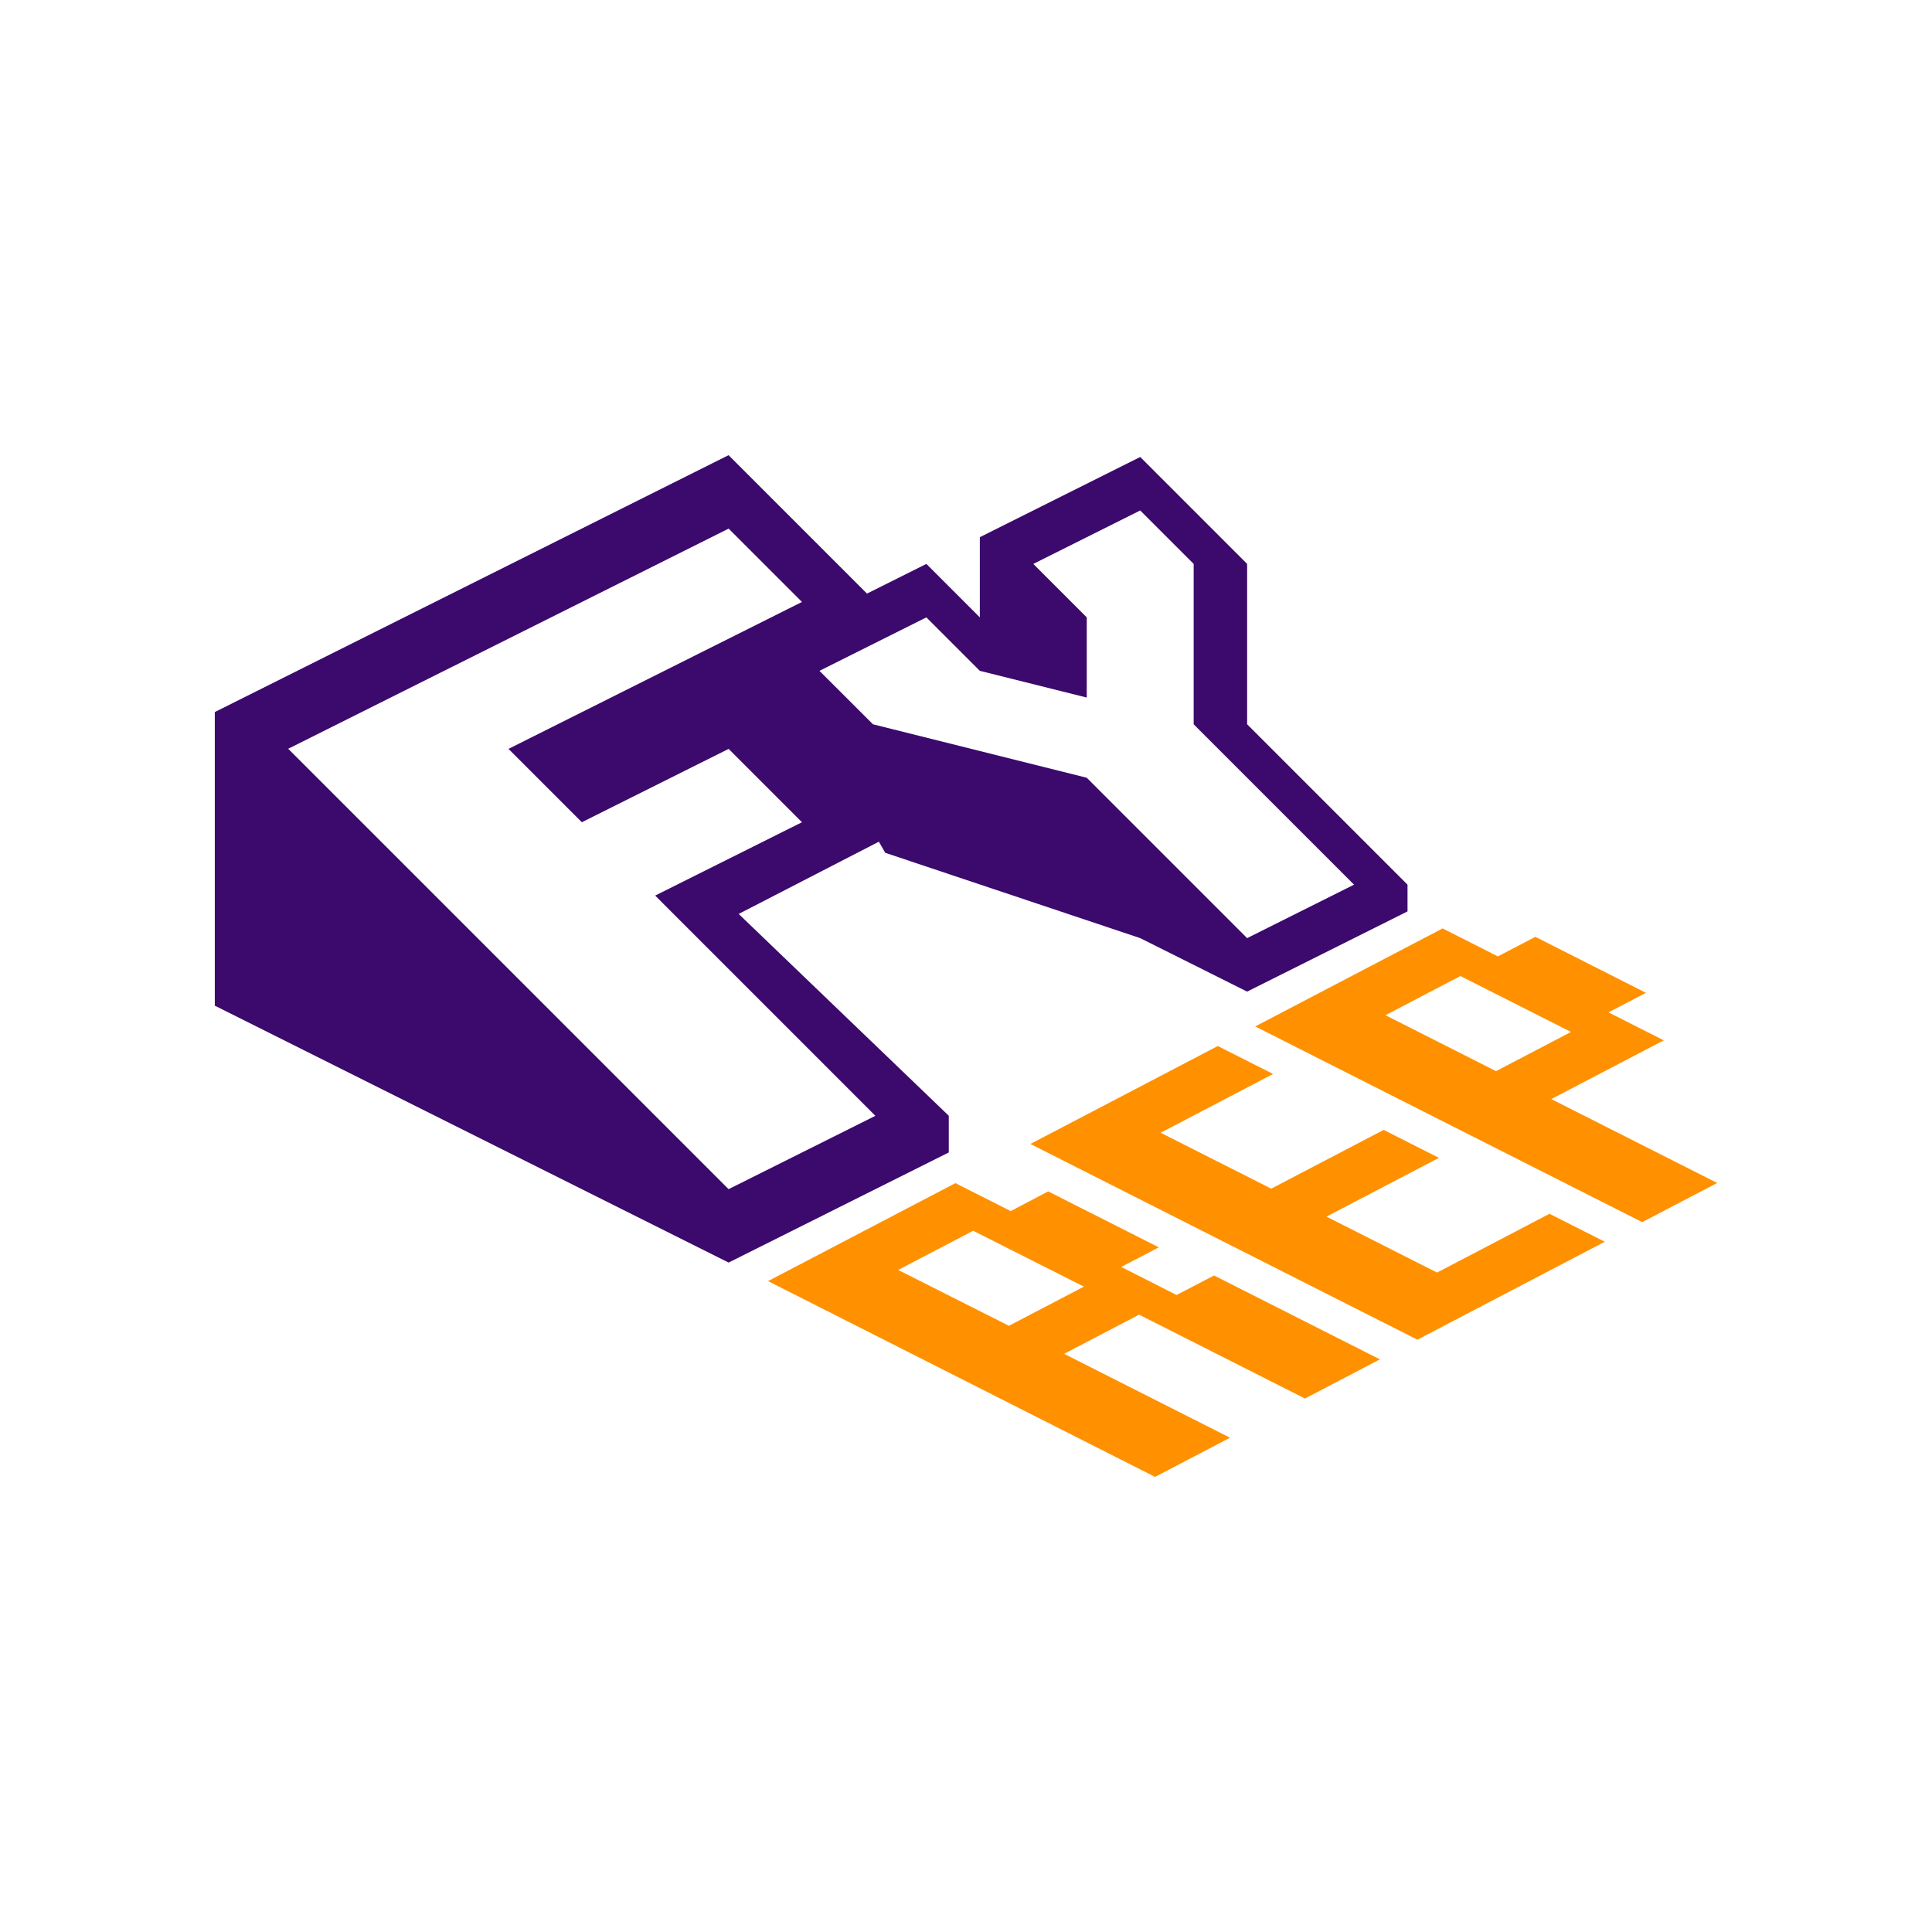 <svg id="Camada_1" data-name="Camada 1" xmlns="http://www.w3.org/2000/svg" viewBox="0 0 1080 1080"><defs><style>.cls-1{fill:#3c096c;}.cls-2{fill:#ff9100;}</style></defs><title>SVG LOGO</title><path class="cls-1" d="M441.06,377.2,505.87,463l-92.95,47.9L530.37,623.71v20.52L407.28,705.78,120.07,562.17V398.05l287.21-143.6,89.09,89.09M407.28,664.75l82.06-41L366.25,500.63l82.06-41-41-41-82.06,41-41-41L448.31,336.5l-41-41L161.1,418.57Z"/><path class="cls-1" d="M428.19,360.06l89.66-44.83,29.88,29.89V300.29l89.65-44.83,59.77,59.77v89.65l89.66,89.66v14.94l-89.66,44.83-59.77-29.89-142.54-47.7m202.31,47.7,59.77-29.88-89.65-89.66V315.23l-29.89-29.88-59.76,29.88,29.88,29.89v44.82L547.73,375l-29.88-29.88L458.08,375,488,404.88,607.5,434.77Z"/><path class="cls-2" d="M657.71,723.91,678.66,713l92.72,46.89-41.9,21.9-92.72-46.89-41.9,21.9,92.73,46.89-41.91,21.9L429.33,716.14l104.74-54.76L565,677l20.95-11,61.82,31.27-21,10.95ZM544,688l-41.9,21.91L564,741.13l41.9-21.9Z"/><path class="cls-2" d="M792.33,748.9,576,639.48l104.75-54.75,30.91,15.63-62.85,32.85,61.82,31.26,62.85-32.85,30.9,15.63L741.51,680.1l61.81,31.27,62.85-32.86,30.91,15.64Z"/><path class="cls-2" d="M899.14,565.92l30.91,15.63L867.2,614.4l92.73,46.89L918,683.19,701.67,573.78,806.42,519l30.9,15.63,20.95-10.95L920.09,555Zm-82.76-20.31-41.9,21.9,61.81,31.26,41.9-21.9Z"/></svg>